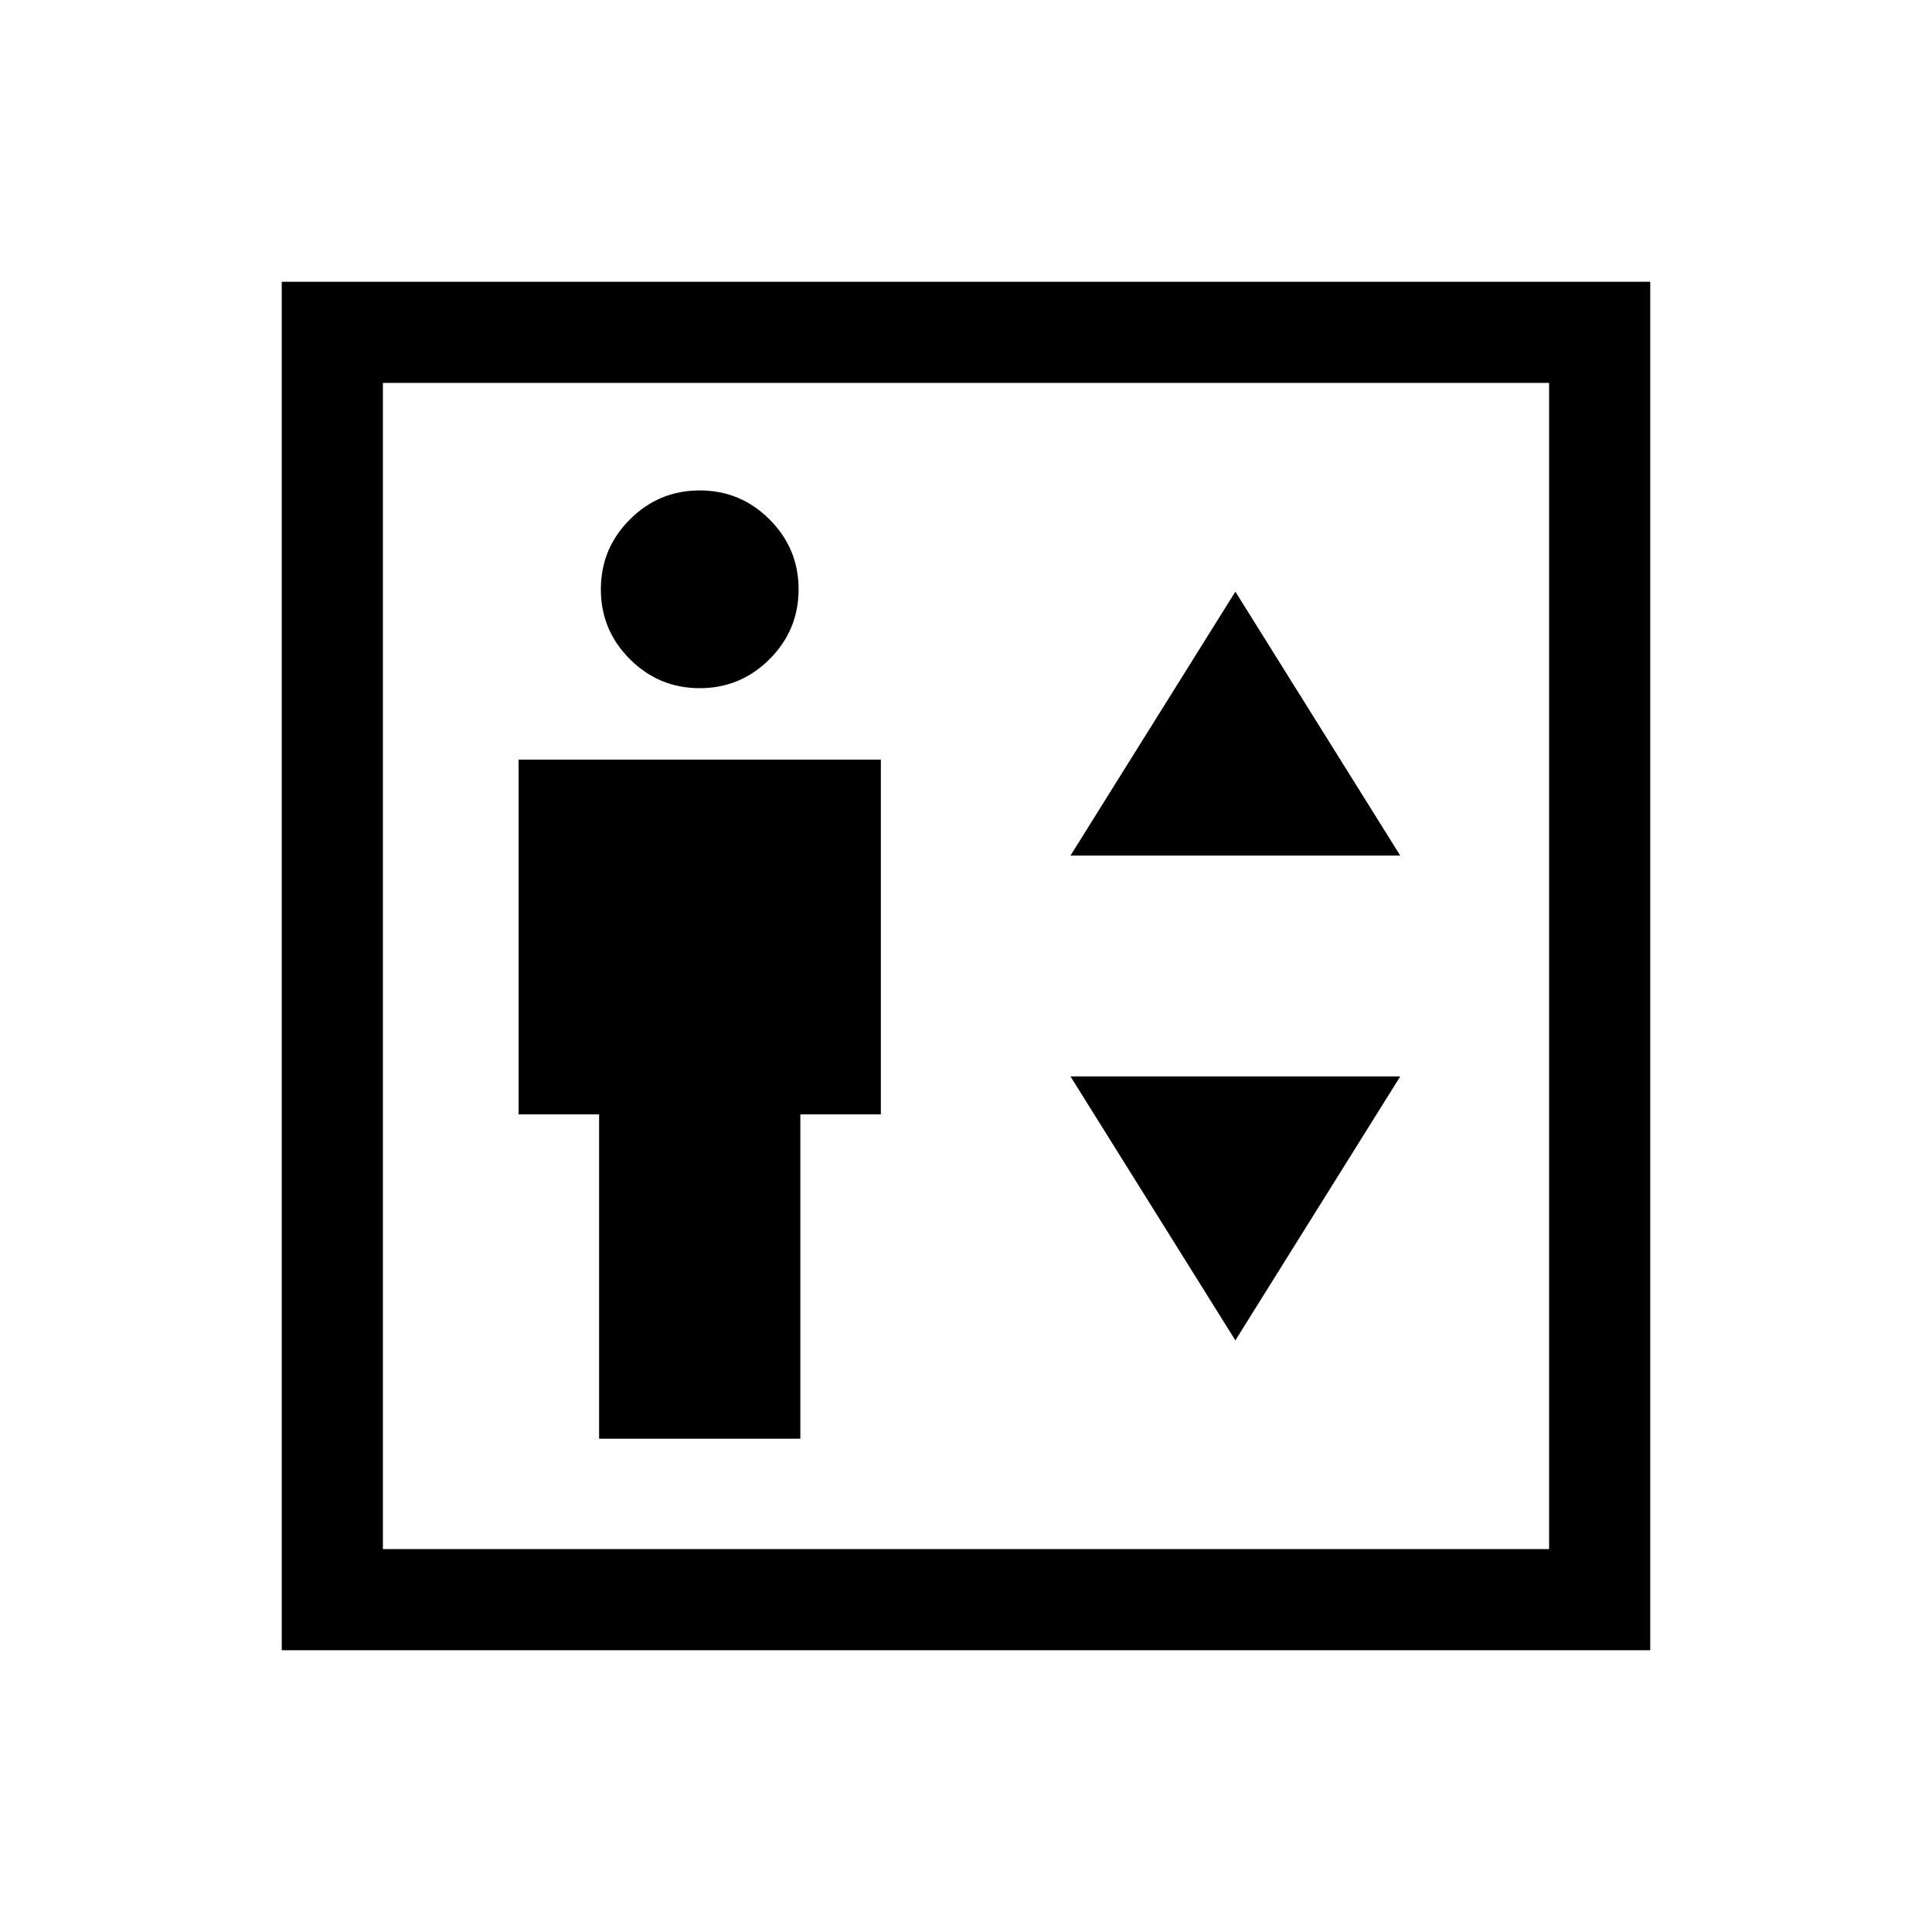 <svg xmlns="http://www.w3.org/2000/svg" height="40" viewBox="0 -960 960 960" width="40"><path d="M297.69-245.13h100v-161.13h40v-176.3h-180v176.3h40v161.13Zm50-372.92q20.28 0 34.71-14.42 14.42-14.42 14.42-34.71 0-20.28-14.42-34.7-14.42-14.43-34.7-14.43-20.29 0-34.71 14.42-14.43 14.42-14.43 34.71 0 20.28 14.42 34.71 14.42 14.42 34.71 14.42Zm184.23 83.18h163.85l-81.92-131.15-81.93 131.15Zm81.93 240.89 81.92-131.15H531.92l81.93 131.15ZM140-140v-680h680v680H140Zm50.26-50.26h579.48v-579.48H190.26v579.48Zm0 0v-579.48 579.48Z"/></svg>